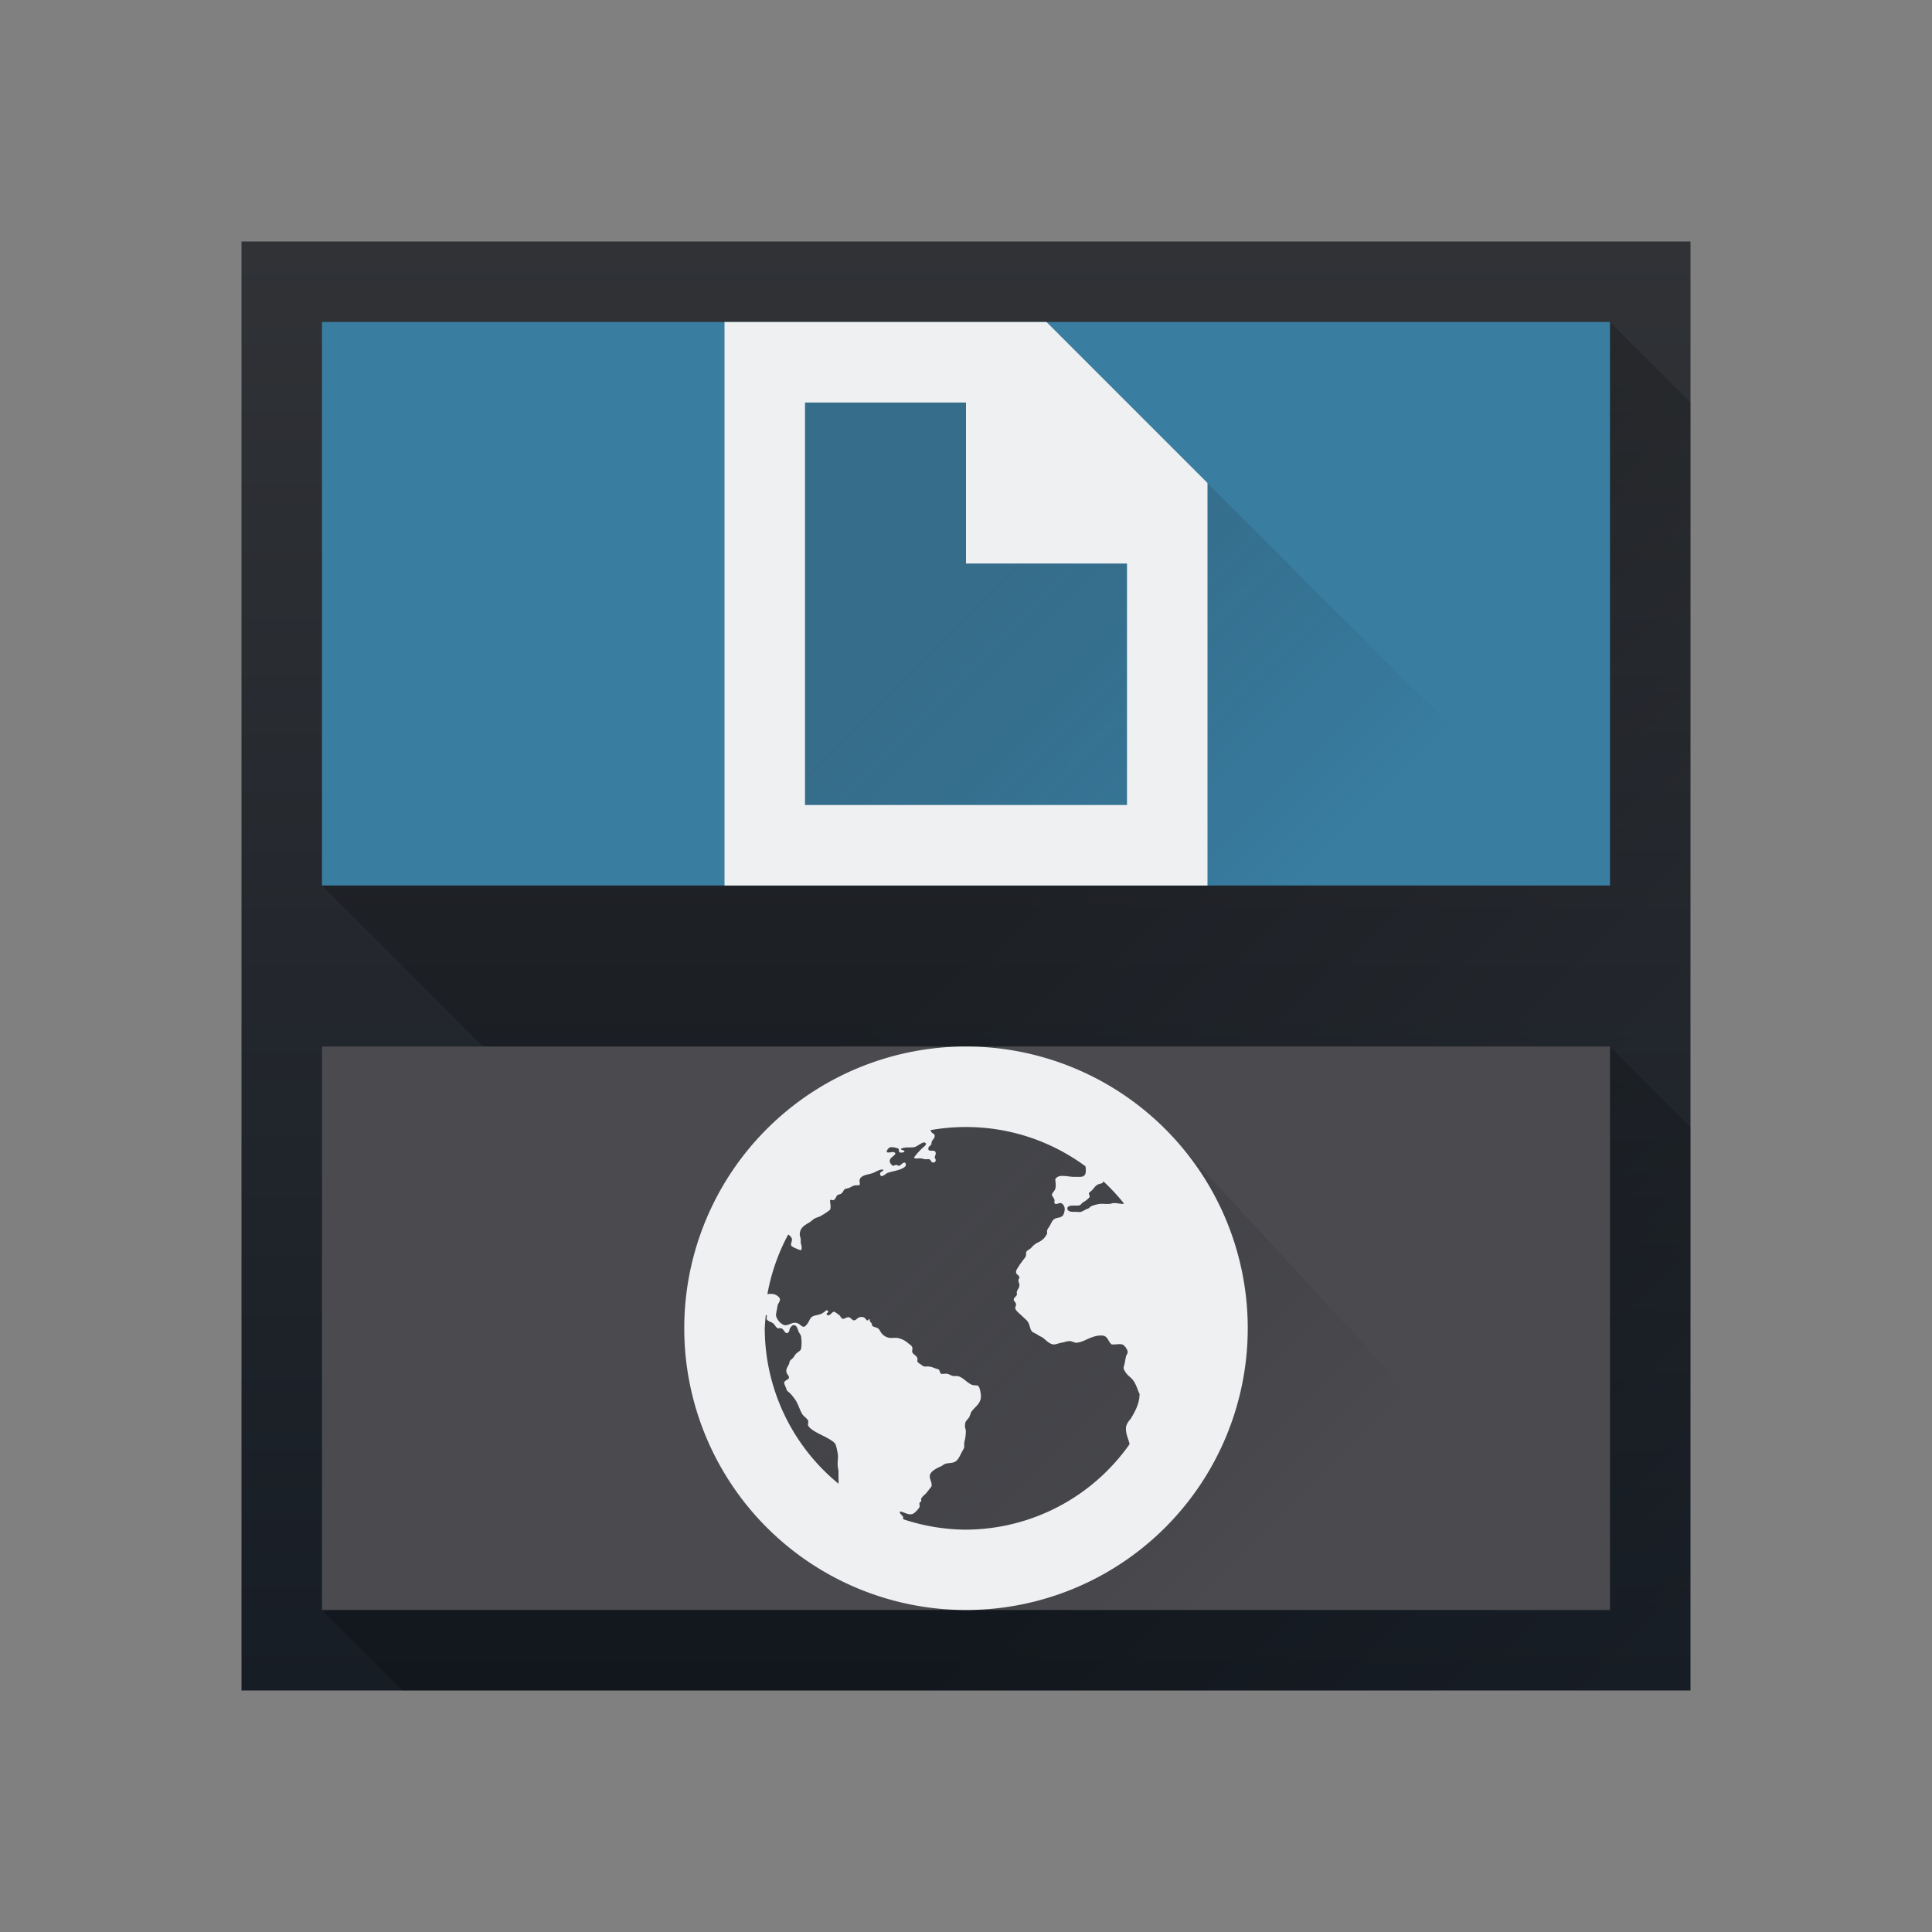 <svg xmlns="http://www.w3.org/2000/svg" xmlns:xlink="http://www.w3.org/1999/xlink" height="24" width="24" viewBox="0 0 24 24">
  <rect x="0" y="0" width="24" height="24" fill="#808080" stroke="none"/>
  <linearGradient id="a">
    <stop offset="0" stop-color="#292c2f"/>
    <stop offset="1" stop-opacity="0"/>
  </linearGradient>
  <linearGradient id="b" gradientUnits="userSpaceOnUse" x1="10" x2="14" xlink:href="#a" y1="15" y2="19"/>
  <linearGradient id="c" gradientUnits="userSpaceOnUse" x1="11" x2="14.857" xlink:href="#a" y1="6.5" y2="10.357"/>
  <linearGradient id="d" gradientUnits="userSpaceOnUse" x1="14.857" x2="19.357" xlink:href="#e" y1="15.5" y2="20"/>
  <linearGradient id="e">
    <stop offset="0"/>
    <stop offset="1" stop-opacity="0"/>
  </linearGradient>
  <linearGradient id="f" gradientUnits="userSpaceOnUse" x1="14.857" x2="20" xlink:href="#e" y1="6.5" y2="11.643"/>
  <linearGradient id="g" gradientTransform="matrix(.562 0 0 .643 2 .714)" gradientUnits="userSpaceOnUse" x1="32" x2="32" y1="30" y2="2">
    <stop offset="0" stop-color="#171d25"/>
    <stop offset="1" stop-color="#303236"/>
  </linearGradient>
  <g transform="translate(1,1)">
    <g stroke-width=".643">
      <path d="m2 2h18v18h-18z" fill="url(#g)" fill-rule="evenodd"/>
      <path d="m3 10 2 2h14l1 1v-9l-1-1z" fill="url(#f)" opacity=".2"/>
      <path d="m3 19 1 1h16v-7l-1-1z" fill="url(#d)" opacity=".2"/>
    </g>
    <path d="m3 3h16v7h-16z" fill="#397da1" fill-rule="evenodd" stroke-width=".599"/>
    <path d="m3 12h16v7h-16z" fill="#4a4a4f" fill-rule="evenodd" stroke-width=".599"/>
    <g stroke-width=".643">
      <path d="m12 3-3 1v6h10z" fill="url(#c)" opacity=".2"/>
      <path d="m9 13-1 4 3 2h8l-5.525-5.975z" fill="url(#b)" opacity=".2"/>
      <path d="m8 3v7h6v-5l-2-2zm1 1h2v2h2v3h-4zm2 8a3.5 3.5 0 0 0 -3.5 3.5 3.5 3.5 0 0 0 3.5 3.5 3.5 3.5 0 0 0 3.5-3.5 3.5 3.5 0 0 0 -3.5-3.5zm0 1a2.5 2.5 0 0 1 1.484.488v.002a.234.234 0 0 1 0 .09c-.018.046-.064.04-.117.039-.015 0-.028.001-.041 0-.089-.006-.176-.035-.217.029.003.049.011.076 0 .119-.008.031-.042.051-.041.078.001.013.028.042.031.061.003.011-.004.03 0 .039.015.028.052-.004.078 0 .025.004.049.042.049.07a.171.171 0 0 1 -.018.078c-.025.038-.073.029-.109.049-.03.018-.043.06-.061.09-.019.032-.038.042-.029.088a.214.214 0 0 1 -.109.111.252.252 0 0 0 -.088.068c-.021.022-.05.032-.061.049-.008.013-.001.043-.01.061-.013.024-.033.043-.049.068-.008.011-.021.026-.029.041-.019.033-.044.059-.041.088.003.029.039.036.041.061.001.014-.012.024-.012.039.001.022.01.031.012.049.004.042-.023.061-.031.09-.004.014.003.028 0 .039-.006.021-.039.035-.039.061-.001.018.028.033.029.059.001.017-.013.033-.01.049.006.032.066.075.09.1.033.032.064.054.078.088.013.03.018.077.041.1.016.016.049.025.07.041.02.016.047.022.068.039.035.027.083.083.139.08.03-.003.056-.016.088-.021.034-.006.075-.023.109-.02.027.003.052.021.08.02a.331.331 0 0 0 .098-.029c.057-.025.145-.071.229-.059.063.009.065.081.109.109.051.004.088-.01.129 0 .03.007.065.064.068.088.003.025-.016.043-.02.059-.008.034-.014.079-.02.1-.004.017-.01.032-.01.049 0 .015.024.051.039.07.019.024.047.042.07.068.042.048.059.116.088.18.008.016-.006.019 0 .039-.013.096-.044.16-.107.268-.03.034-.061.076-.061.119-.002.082.032.132.045.199a2.5 2.5 0 0 1 -2.035 1.062 2.5 2.5 0 0 1 -.775-.129c-.005-.011 0-.025-.006-.035-.014-.02-.035-.029-.041-.059.042-.008.099.046.158.029.029-.008.077-.062.09-.088.004-.008-.004-.041 0-.051.006-.011.018-.014.02-.02.004-.016-.003-.02 0-.029.01-.03.043-.049.061-.07.013-.016.027-.032.039-.049.014-.018.02-.024.029-.039.009-.053-.032-.092-.02-.139.014-.052.089-.086.139-.109.017-.008.034-.024.049-.029.034-.012.076-.008.109-.02.054-.019.073-.079.1-.129.013-.023.027-.044.029-.061.002-.015-.003-.031 0-.049.003-.017.005-.03.01-.049a.502.502 0 0 0 .01-.1c0-.023-.009-.03-.01-.051-.004-.075.021-.077.049-.117.013-.02.02-.056.029-.07.047-.068.125-.102.119-.207-.003-.034-.014-.108-.039-.119-.014-.006-.049-.002-.07-.01-.068-.025-.117-.103-.188-.109h-.039c-.028 0-.057-.026-.088-.029-.02-.003-.059.006-.07 0-.018-.009-.015-.041-.029-.051-.011-.008-.033-.011-.051-.018a.236.236 0 0 0 -.078-.021c-.011-.001-.039.002-.051 0-.018-.003-.032-.019-.049-.029-.021-.013-.031-.021-.039-.039.019-.063-.048-.073-.061-.109-.006-.017.006-.043 0-.059-.007-.022-.025-.033-.049-.051a.271.271 0 0 0 -.139-.068c-.026-.003-.058.002-.09 0a.156.156 0 0 1 -.098-.051c-.025-.028-.029-.055-.051-.068-.02-.013-.054-.016-.068-.029-.006-.006-.005-.018-.01-.031-.011-.021-.032-.023-.02-.049-.023-.011-.016.014-.041.01-.023-.032-.037-.049-.088-.039-.023.004-.044.038-.07.039-.023 0-.039-.035-.068-.039-.022-.003-.054.023-.07.02-.025-.004-.027-.034-.049-.049-.016-.011-.052-.04-.061-.039-.029 0-.049.061-.088.039-.02-.025.033-.027.01-.051-.017-.017-.025.002-.039.012-.016.011-.033.023-.051.029-.04.015-.067.013-.098.029-.029.015-.034.039-.051.068-.013.024-.039.059-.059.061-.025.001-.048-.032-.07-.041-.066-.029-.103.021-.158.021-.051.001-.119-.081-.117-.129.001-.029.015-.073.018-.109.004-.029.031-.053.031-.08 0-.035-.057-.065-.08-.068-.023-.004-.049-.003-.076 0a2.5 2.5 0 0 1 .258-.74c.017.006.044.037.047.057.003.025-.017.052-.01.08.027.028.08.042.119.059.025-.021.004-.069 0-.098-.001-.013.001-.029 0-.041-.003-.021-.012-.041-.012-.059 0-.082.063-.116.119-.148.023-.014.049-.041.07-.051.029-.015.046-.015.07-.029.044-.025.084-.05.117-.078.016-.038-.001-.082 0-.119.016-.009.024.001.041 0 .026-.006.034-.046.049-.061.008-.009.038-.011.049-.02.027-.02.028-.05.051-.059.008-.003.026-.006.039-.01.018-.004.04-.022.068-.031.018-.006.063-.002.07-.008.008-.009-.003-.047 0-.061.013-.065.11-.066.168-.088.04-.016.084-.05.129-.041-.009.031-.048.021-.041.059.01.053.071-.011.09-.018.035-.015.103-.025.148-.041.041-.015.108-.041.07-.088-.032-.002-.042.027-.07.039-.019.003-.023-.009-.039-.01-.016-.001-.023.012-.039.01-.015-.003-.038-.032-.041-.051-.006-.048.05-.062.07-.098-.014-.044-.072-.002-.109-.02.004-.026.02-.055.051-.061a.199.199 0 0 1 .098.02c.008.008-.003.029.01.041.015.013.041.003.061 0 .007-.033-.047-.019-.041-.041.039-.025.112-.013.16-.02.027-.004.053-.026.078-.039.023-.013.046-.031.07-.01.006.023-.018.037-.031.049-.044.039-.083.083-.117.129.021.021.052.006.088.01.014.002.035.007.049.01.018.003.037-.003.051 0 .025.006.024.041.049.041.039 0 .042-.034.02-.061.008-.027.02-.051.01-.07-.018-.035-.085.007-.088-.039-.003-.029.029-.037.039-.059-.004-.056.045-.059.039-.109-.003-.021-.024-.019-.039-.039-.005-.006-.008-.016-.012-.025a2.5 2.5 0 0 1 .438-.039zm1.703.672a2.5 2.5 0 0 1 .26.279c-.008.002-.014.004-.021.004-.025 0-.078-.012-.109-.01-.019.001-.031.009-.049.01-.051.004-.08-.003-.119 0a.417.417 0 0 0 -.109.029c-.013.006-.022.021-.039.029-.008.004-.019.007-.029.012-.016.008-.045.025-.061.029-.022.006-.047-.002-.088 0-.03.001-.079-.005-.08-.041 0-.053.098-.03.148-.039.019-.004.026-.026.049-.039.011-.006.02-.013.031-.02.017-.013.046-.035.049-.049.002-.013-.011-.032-.01-.041.003-.012.023-.024.039-.039.024-.024.04-.054.07-.07.02-.011.059-.013.068-.029.001-.008 0-.011 0-.016zm-4.189 1.66c.004.003.008.008.012.01.001.019-.006.035 0 .049.015.02.043.028.068.041.029.016.041.056.068.068.01.004.026-.004.041 0 .038.011.045.069.078.059.022-.006.027-.038.031-.059.015-.015.026-.039.049-.039.035-.001.045.043.059.078.007.019.026.04.031.061a.52.52 0 0 1 0 .158c-.009.027-.048.039-.07.068-.01.013-.021.032-.029.041-.013.017-.029.023-.039.039-.006.008-.006.027-.012.039-.017.037-.044.065-.029.109.006.018.029.037.029.059 0 .025-.055.033-.059.061-.003.02.023.061.029.088.004.02.037.037.049.051.02.023.042.05.061.078.037.056.053.125.088.18.019.028.058.048.07.078.006.015-.006.045 0 .059.021.047.121.096.168.119.022.011.04.02.061.031.03.017.092.051.107.078.014.024.024.08.031.119.009.051-.003.093 0 .148.001.03.01.05.01.08v.039c-.001.035.003.073 0 .109a2.5 2.5 0 0 1 -.916-1.932 2.5 2.5 0 0 1 .014-.168z" fill="#eff0f1"/>
    </g>
  </g>
</svg>
